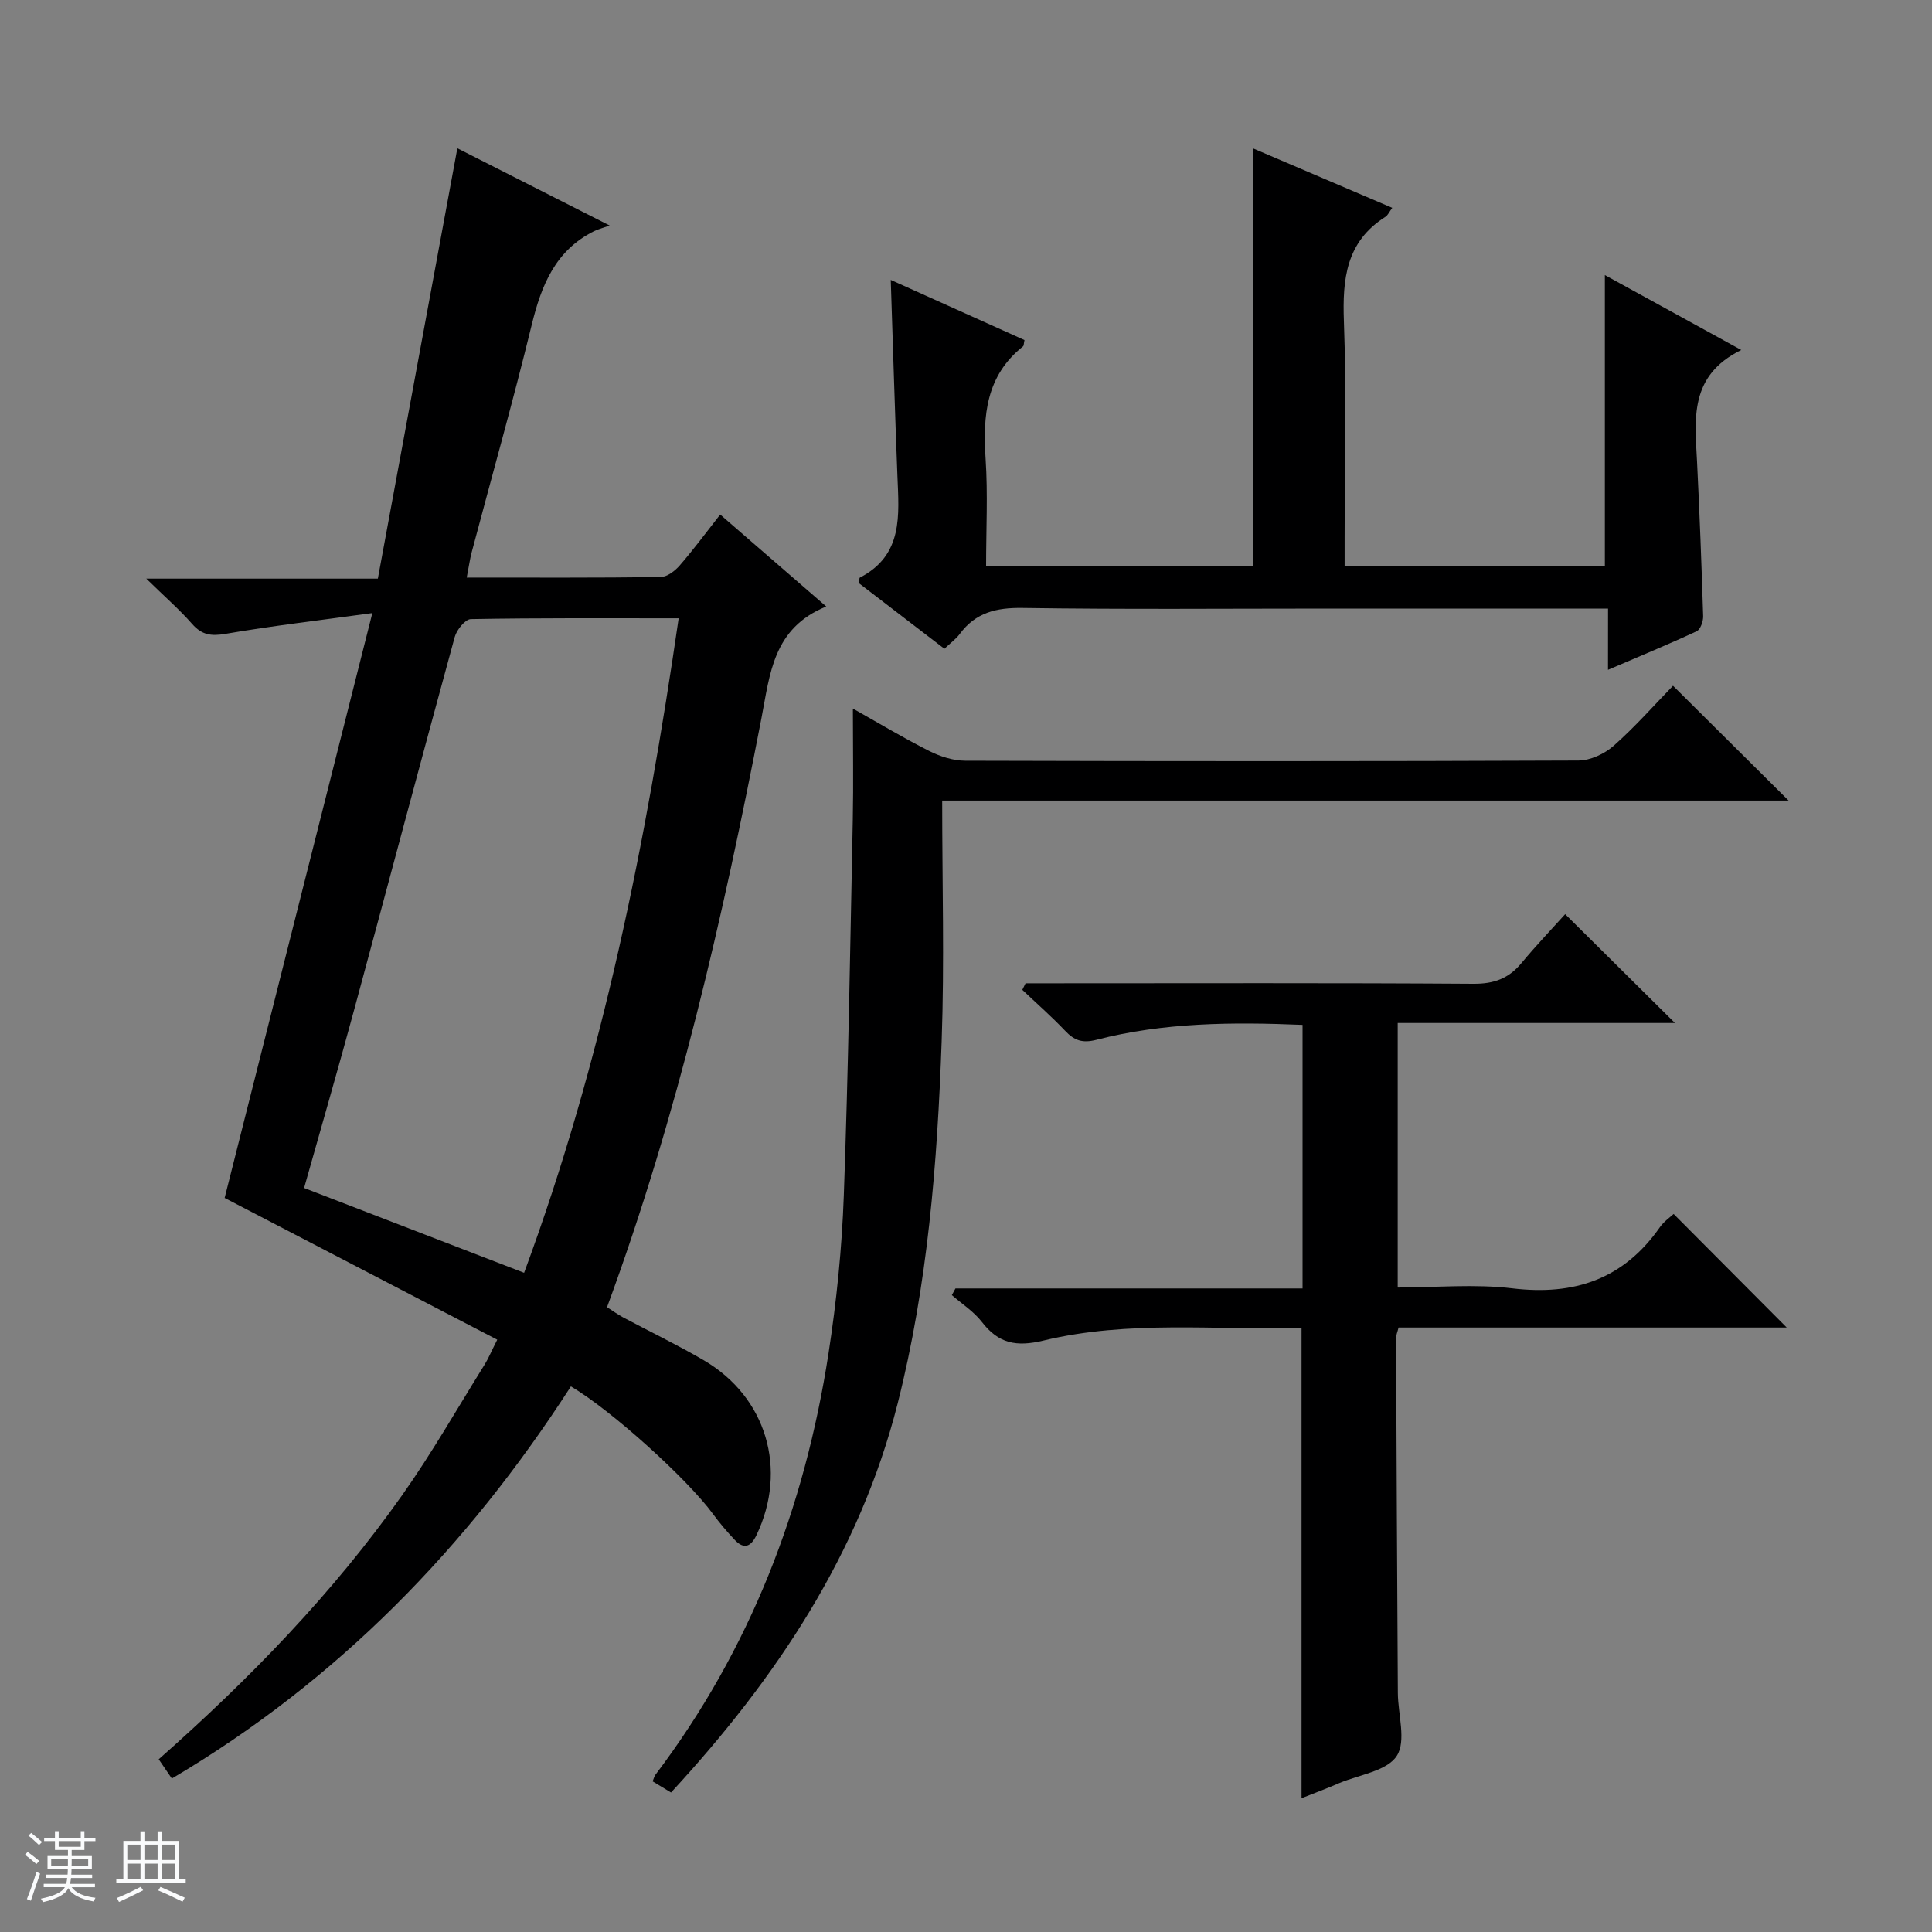 <svg enable-background="new 0 0 400 400" viewBox="0 0 400 400" xmlns="http://www.w3.org/2000/svg"><rect x="0" y="0" width="400" height="400" fill="#808080" stroke="none"/><path d="m5.17 384 .56-.58c.85.61 1.65 1.24 2.4 1.87l-.59.64c-.84-.73-1.63-1.38-2.37-1.93m1.22 9.53-.82-.34c.71-1.76 1.37-3.64 1.98-5.63.24.13.5.25.76.36-.6 1.67-1.24 3.54-1.92 5.61m-.5-13.5.57-.54c.56.44 1.31 1.06 2.26 1.87l-.64.64c-.68-.66-1.41-1.32-2.19-1.97m3.25.46h2.24v-1.36h.77v1.36h4.57v-1.36h.76v1.36h2.28v.69h-2.28v1.84h-2.64v1.26h4.18v2.64h-4.21c0 .45-.02.86-.05 1.21h4.32v.69h-4.38c-.04.34-.1.75-.19 1.22h5.15v.69h-4.82c.87 1.19 2.51 1.92 4.93 2.19-.17.31-.3.57-.37.76-2.77-.49-4.52-1.41-5.26-2.76-.56 1.26-2.3 2.23-5.24 2.9-.12-.24-.26-.48-.43-.72 2.73-.55 4.38-1.34 4.96-2.38h-4.38v-.69h4.65c.1-.38.17-.79.21-1.22h-4.32v-.69h4.4c.03-.34.05-.75.05-1.21h-4.2v-2.64h4.23v-1.26h-2.69v-1.84h-2.24zm1.46 4.46v1.29h3.45c.01-.4.02-.57.01-.53v-.32-.45h-3.46zm1.55-2.59h4.57v-1.19h-4.57zm6.11 2.59h-3.42v.77c-.01.19-.01.37-.02.53h3.44z" fill="#fafbfc"/><path d="m32.63 379.16h.82v1.98h3.54v7.89h1.46v.78h-14.37v-.78h1.46v-7.89h3.54v-1.98h.82v1.98h2.73zm-3.49 11.48.5.73c-1.61.82-3.28 1.63-5 2.41-.13-.27-.28-.55-.44-.82 1.75-.72 3.4-1.49 4.94-2.32m-2.78-5.55h2.73v-3.18h-2.73zm0 3.95h2.73v-3.2h-2.73zm3.54-3.95h2.73v-3.18h-2.73zm0 3.95h2.73v-3.2h-2.73zm7.89 4.68c-1.84-.92-3.51-1.7-5.02-2.32l.45-.73c1.89.8 3.57 1.55 5.04 2.23zm-1.62-11.81h-2.73v3.18h2.73zm-2.73 7.13h2.73v-3.2h-2.73v3.19z" fill="#fafbfc"/><g fill="#000001"><path d="m96.63 119.58c13.85 0 27 .07 40.14-.11 1.35-.02 2.98-1.27 3.96-2.4 2.82-3.25 5.38-6.72 8.38-10.54 7.2 6.24 14.15 12.27 21.96 19.04-11.04 4.47-11.65 13.98-13.42 23.12-7.97 41.24-17.3 82.13-31.97 121.95 1.16.74 2.2 1.5 3.31 2.1 5.57 2.97 11.27 5.71 16.72 8.89 13 7.6 17.41 22.62 10.91 36.2-1.15 2.41-2.58 3.03-4.51.98-1.59-1.69-3.11-3.47-4.48-5.34-5.3-7.25-20.99-21.45-29.43-26.43-21.38 33.18-48.22 60.87-82.62 81.19-.95-1.4-1.76-2.59-2.72-3.99 18.78-16.59 36.06-34.36 50.43-54.72 6.13-8.68 11.41-17.96 17.04-26.99.78-1.25 1.34-2.63 2.62-5.16-18.97-9.87-37.75-19.63-56.44-29.35 9.96-39.46 20.06-79.43 30.58-121.09-11.12 1.53-20.8 2.65-30.4 4.3-2.98.51-4.9.24-6.92-2.06-2.59-2.96-5.59-5.56-9.48-9.37h47.94c5.5-29.76 10.91-59.08 16.46-89.1 9.8 4.97 19.74 10.01 31.53 15.99-1.71.61-2.5.81-3.21 1.16-8.03 4-10.93 11.21-12.93 19.43-3.85 15.78-8.28 31.42-12.44 47.13-.37 1.42-.56 2.88-1.01 5.17zm43.88 8.43c-14.77 0-28.9-.09-43.03.17-1.16.02-2.92 2.21-3.33 3.69-7.05 25.75-13.88 51.55-20.86 77.32-3.33 12.29-6.88 24.52-10.33 36.77 15.39 5.93 30.33 11.69 45.55 17.56 16.25-43.93 25.24-89.06 32-135.51z"/><path d="m269.47 372.3c0-32.58 0-64.64 0-97.33-17.73.43-35.76-1.67-53.39 2.57-5.69 1.37-9.34.63-12.8-3.85-1.67-2.16-4.11-3.72-6.21-5.55l.75-1.38h71.86c0-18.52 0-36.4 0-54.57-14.46-.6-28.72-.52-42.68 3.09-2.92.75-4.58.14-6.48-1.87-2.81-2.96-5.89-5.66-8.86-8.47.22-.45.45-.9.67-1.36h5.72c29 0 58-.1 87 .1 4.24.03 7.3-1.08 9.95-4.28 3.08-3.7 6.41-7.19 9.05-10.13 8.07 8 15.35 15.22 22.73 22.53-18.88 0-37.95 0-57.4 0v54.77c7.86 0 15.9-.77 23.74.17 12.85 1.54 23.04-1.91 30.54-12.66.83-1.19 2.12-2.06 2.85-2.74 7.91 7.94 15.67 15.75 23.41 23.51-26.42 0-53.32 0-80.36 0-.24.96-.52 1.56-.52 2.17.1 24.5.22 48.99.37 73.49.03 4.45 1.78 9.96-.23 13.04-2.04 3.13-7.75 3.88-11.87 5.61-2.56 1.11-5.16 2.08-7.84 3.14z"/><path d="m332.93 126c-19.79 0-38.78 0-57.77 0-21.16 0-42.32.19-63.48-.13-5.44-.08-9.7.96-12.98 5.39-.77 1.05-1.89 1.84-3.17 3.06-5.97-4.58-11.86-9.1-17.65-13.54.06-.58-.01-1.11.14-1.19 9.03-4.67 8.1-12.94 7.78-21.08-.53-13.42-.92-26.84-1.38-40.56 9.4 4.23 18.57 8.36 27.69 12.46-.16.71-.12 1.17-.32 1.32-7.66 6.09-8.32 14.34-7.73 23.29.48 7.26.1 14.58.1 22.21h55.21c0-28.78 0-57.34 0-86.53 9.57 4.09 19.09 8.15 28.88 12.33-.65.89-.92 1.55-1.41 1.86-8.14 5.14-8.92 12.84-8.6 21.62.55 14.97.15 29.98.15 44.98v5.72h53.88c0-19.94 0-39.8 0-60.26 9.02 4.96 18.07 9.92 28.24 15.51-10.88 5.34-9.59 14.38-9.15 23.21.53 10.63.93 21.27 1.26 31.9.03 1.06-.56 2.75-1.34 3.12-5.82 2.71-11.76 5.16-18.36 7.99.01-4.62.01-8.37.01-12.68z"/><path d="m195.07 165.75c0 17.27.47 33.56-.11 49.81-.89 25.25-2.89 50.48-9.12 75.06-7.89 31.09-25.15 56.92-46.91 80.5-1.29-.78-2.5-1.51-3.81-2.31.24-.58.34-1.05.6-1.39 19.59-25.91 30.89-55.29 35.81-87.18 1.67-10.82 2.78-21.79 3.17-32.72.94-25.94 1.33-51.9 1.86-77.85.15-7.46.02-14.92.02-22.97 5.17 2.91 10.36 6.03 15.76 8.76 2.27 1.15 4.97 2.03 7.48 2.04 42.33.12 84.65.14 126.98-.04 2.47-.01 5.4-1.38 7.3-3.06 4.46-3.95 8.43-8.46 12.28-12.42 8.22 8.16 15.98 15.88 23.93 23.77-57.92 0-116.08 0-175.24 0z"/></g></svg>